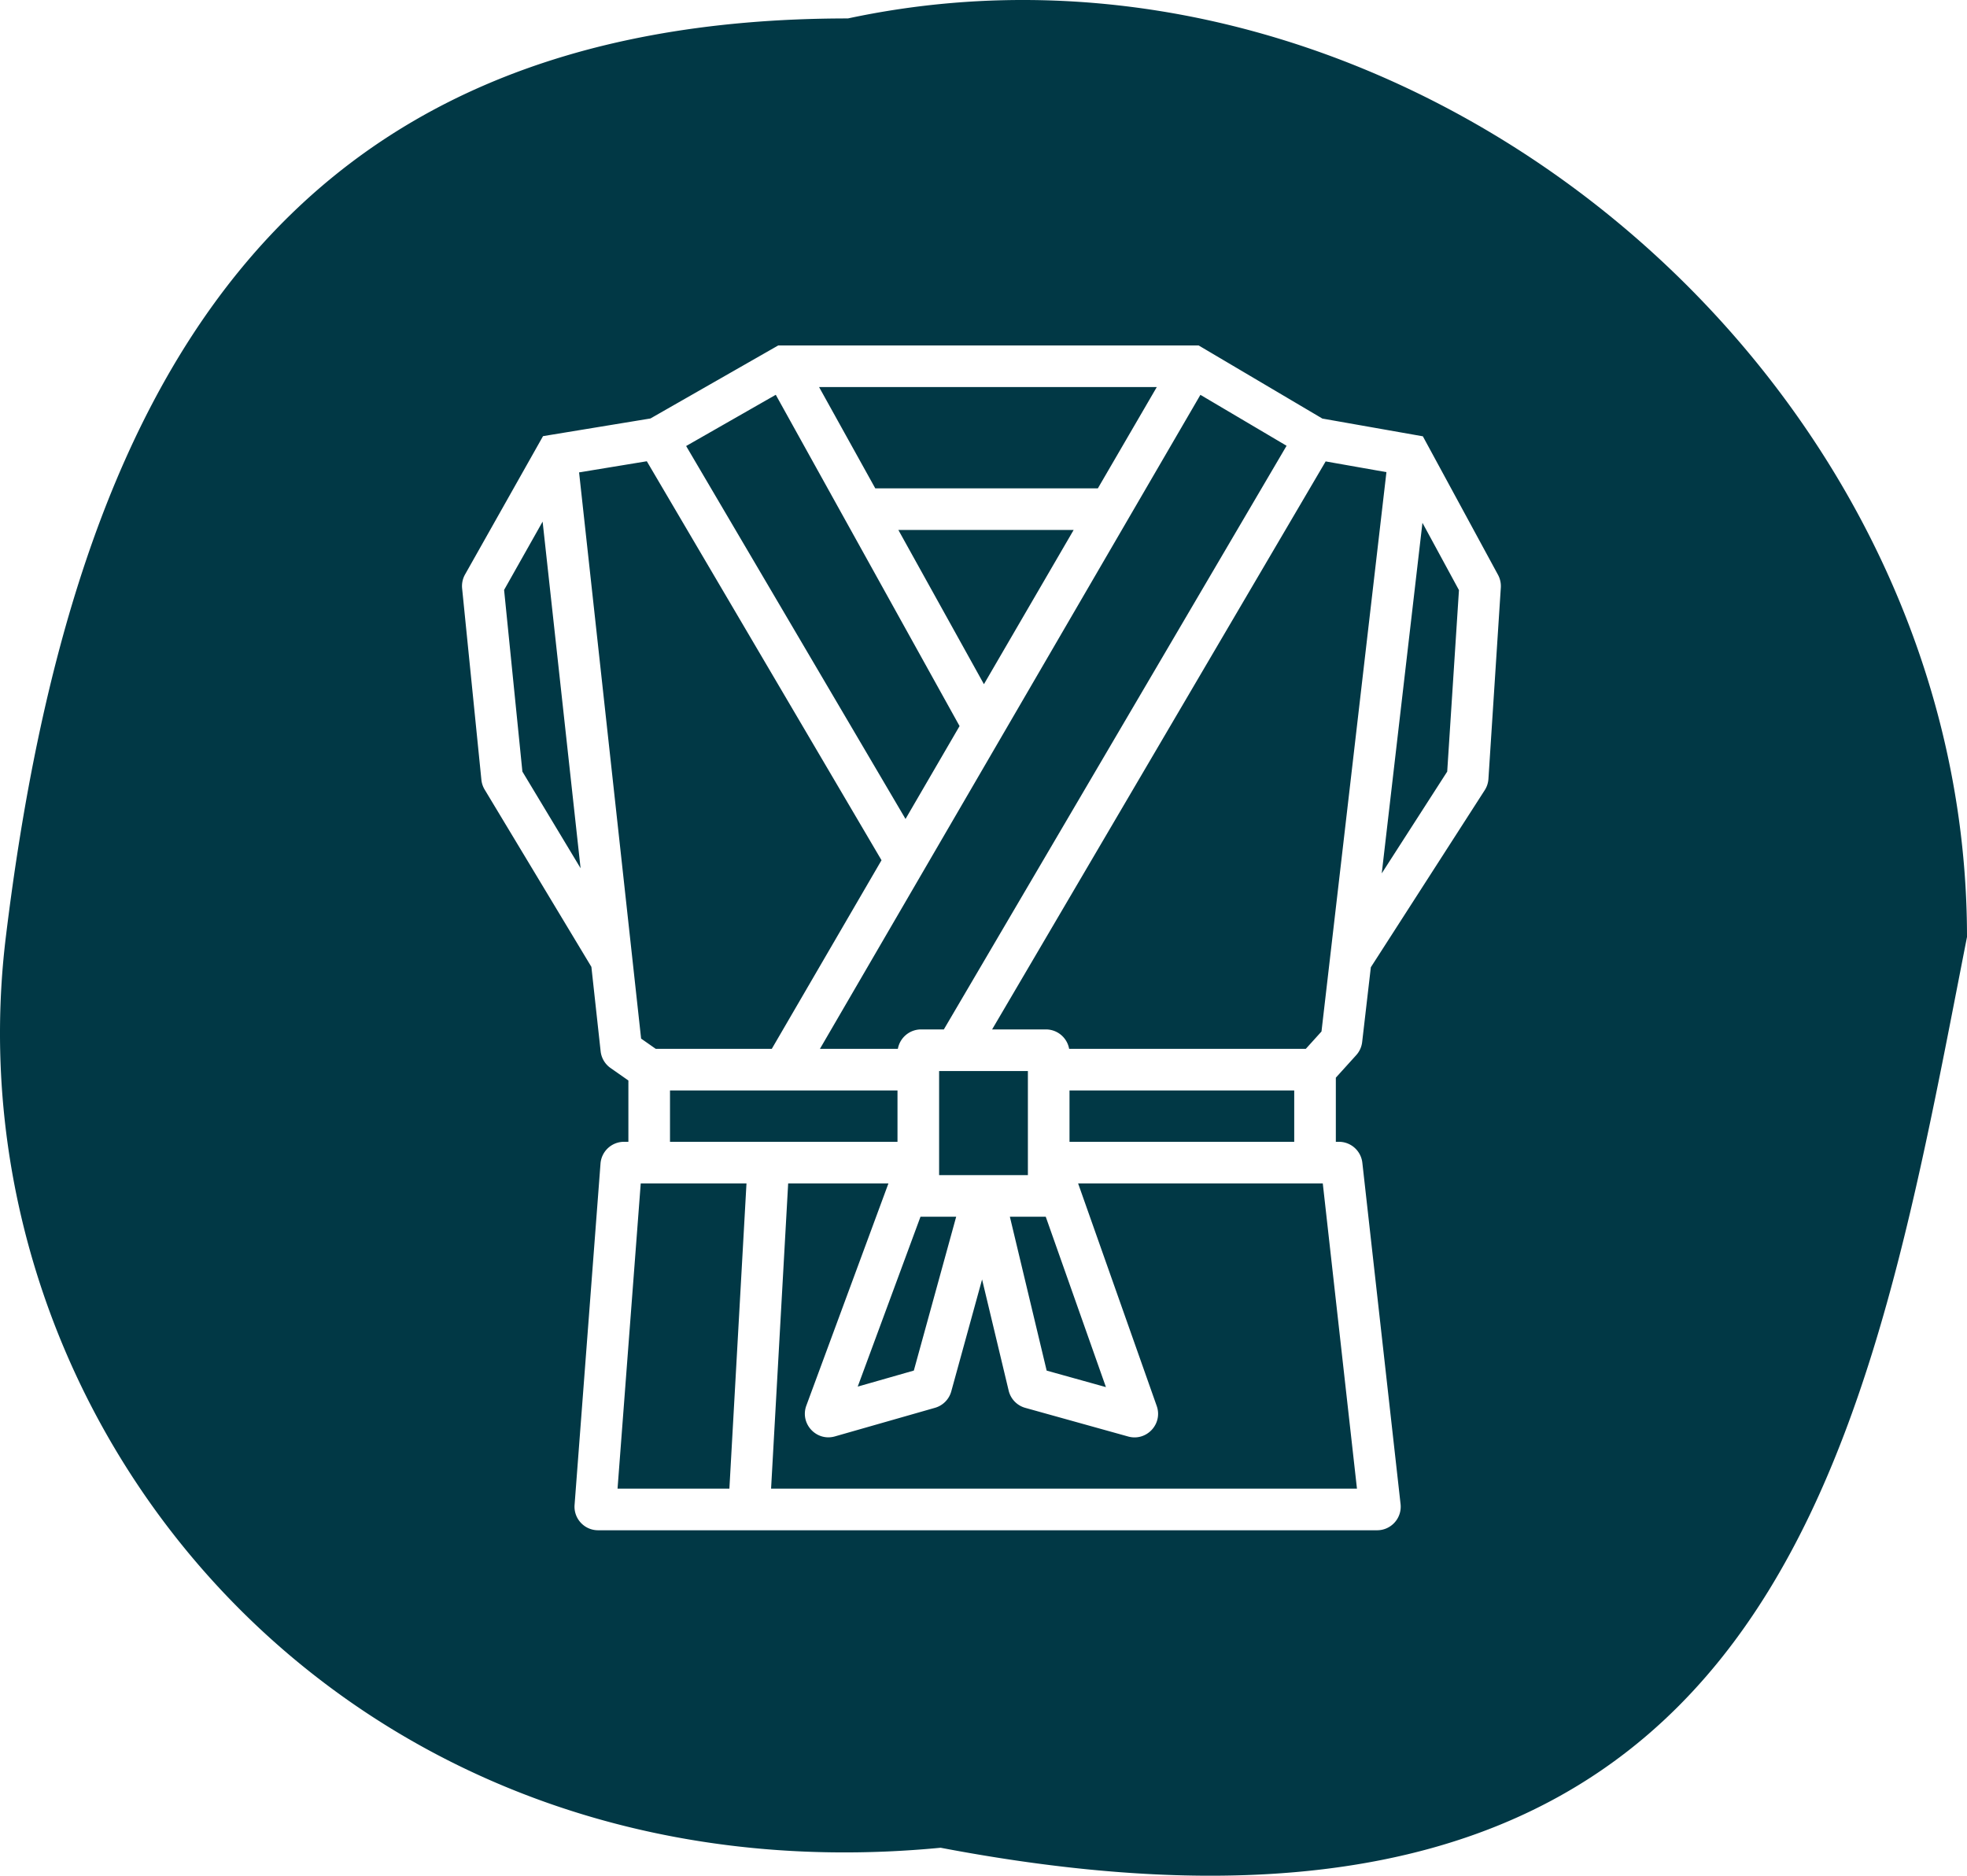 <svg width="709" height="676" fill="none" xmlns="http://www.w3.org/2000/svg"><path fill-rule="evenodd" clip-rule="evenodd" d="M705.981 353.135c1.006-5.163 2.01-10.319 3.019-15.462C709 132.83 505.198-36.009 305.632 6.643c-205.056 0-279.393 132.897-303.526 331.03-21.345 175.24 121.596 348.945 336.942 328.247 295.066 56.177 331.855-132.693 366.933-312.785zM282.5 124.5h-1.992l-1.729.988-44.328 25.33-35.168 5.781-3.549.584-1.767 3.133-26.344 46.724a8.498 8.498 0 00-1.053 5.027l6.945 68.961a8.503 8.503 0 001.176 3.533l38.473 63.895 3.331 30.41a8.503 8.503 0 003.575 6.038l6.43 4.501V411.5h-1.573a8.5 8.5 0 00-8.476 7.856l-9.348 123c-.375 4.934 3.528 9.144 8.476 9.144h280.803c5.069 0 9.011-4.408 8.447-9.446l-13.776-123a8.5 8.5 0 00-8.447-7.554H481.5v-23.111l7.347-8.12a8.495 8.495 0 002.14-4.722l3.13-26.953 41.051-63.819a8.496 8.496 0 001.333-4.049l4.465-68.953a8.505 8.505 0 00-1.011-4.603l-25.363-46.747-1.725-3.18-3.564-.629-32.659-5.763-42.828-25.308-1.766-1.043H282.5zm-73.771 45.748l24.414-4.013 84.598 143.786L278.187 378h-41.823l-5.279-3.695-3.19-29.122-19.166-174.935zm137.145 91.422l-19.48 33.479-79.078-134.406 32.311-18.463 24.891 44.859 41.356 74.531zM315.492 176l-20.253-36.5h121.72L395.721 176h-80.229zm148.253-15.348l-31.06-18.354-26.168 44.974-45.534 78.258-28.07 48.242L295.541 378h28.091a8.502 8.502 0 018.368-7h8.207l123.538-210.348zM282.5 393h41v18.5h-82V393h41zm3 33.5h34.733l-29.584 80.05c-2.413 6.529 3.615 13.032 10.308 11.12l36.063-10.304a8.5 8.5 0 005.86-5.917l11.108-40.341 9.581 40.064a8.5 8.5 0 005.986 6.211l37.082 10.327c6.626 1.845 12.586-4.535 10.295-11.02l-28.328-80.19h88.189l12.32 110H277.932l6.16-110h1.408zm91.767 67.46l-13.262-55.46h12.929l21.694 61.408-21.361-5.948zM385.5 393v18.5h81V393h-81zm90.827-21.251L470.672 378h-85.304a8.502 8.502 0 00-8.368-7h-19.397l120.225-204.709 21.907 3.866-20.318 174.978-3.09 26.614zm49.549-159.074l-13.161-24.257-14.67 126.341 23.596-36.682 4.235-65.402zM370.5 419v4.5h-32V386h32v33zm-61.337 80.725l22.627-61.228c.052.002.105.003.157.003h12.709l-15.268 55.446-20.225 5.779zM269.068 426.5l-6.16 110h-40.316l8.36-110h38.116zM323.815 191h63.178l-32.338 55.579L323.815 191zM209.269 312.909L195.583 187.99 181.7 212.613l6.594 65.46 20.975 34.836z" fill="#013845"/></svg>